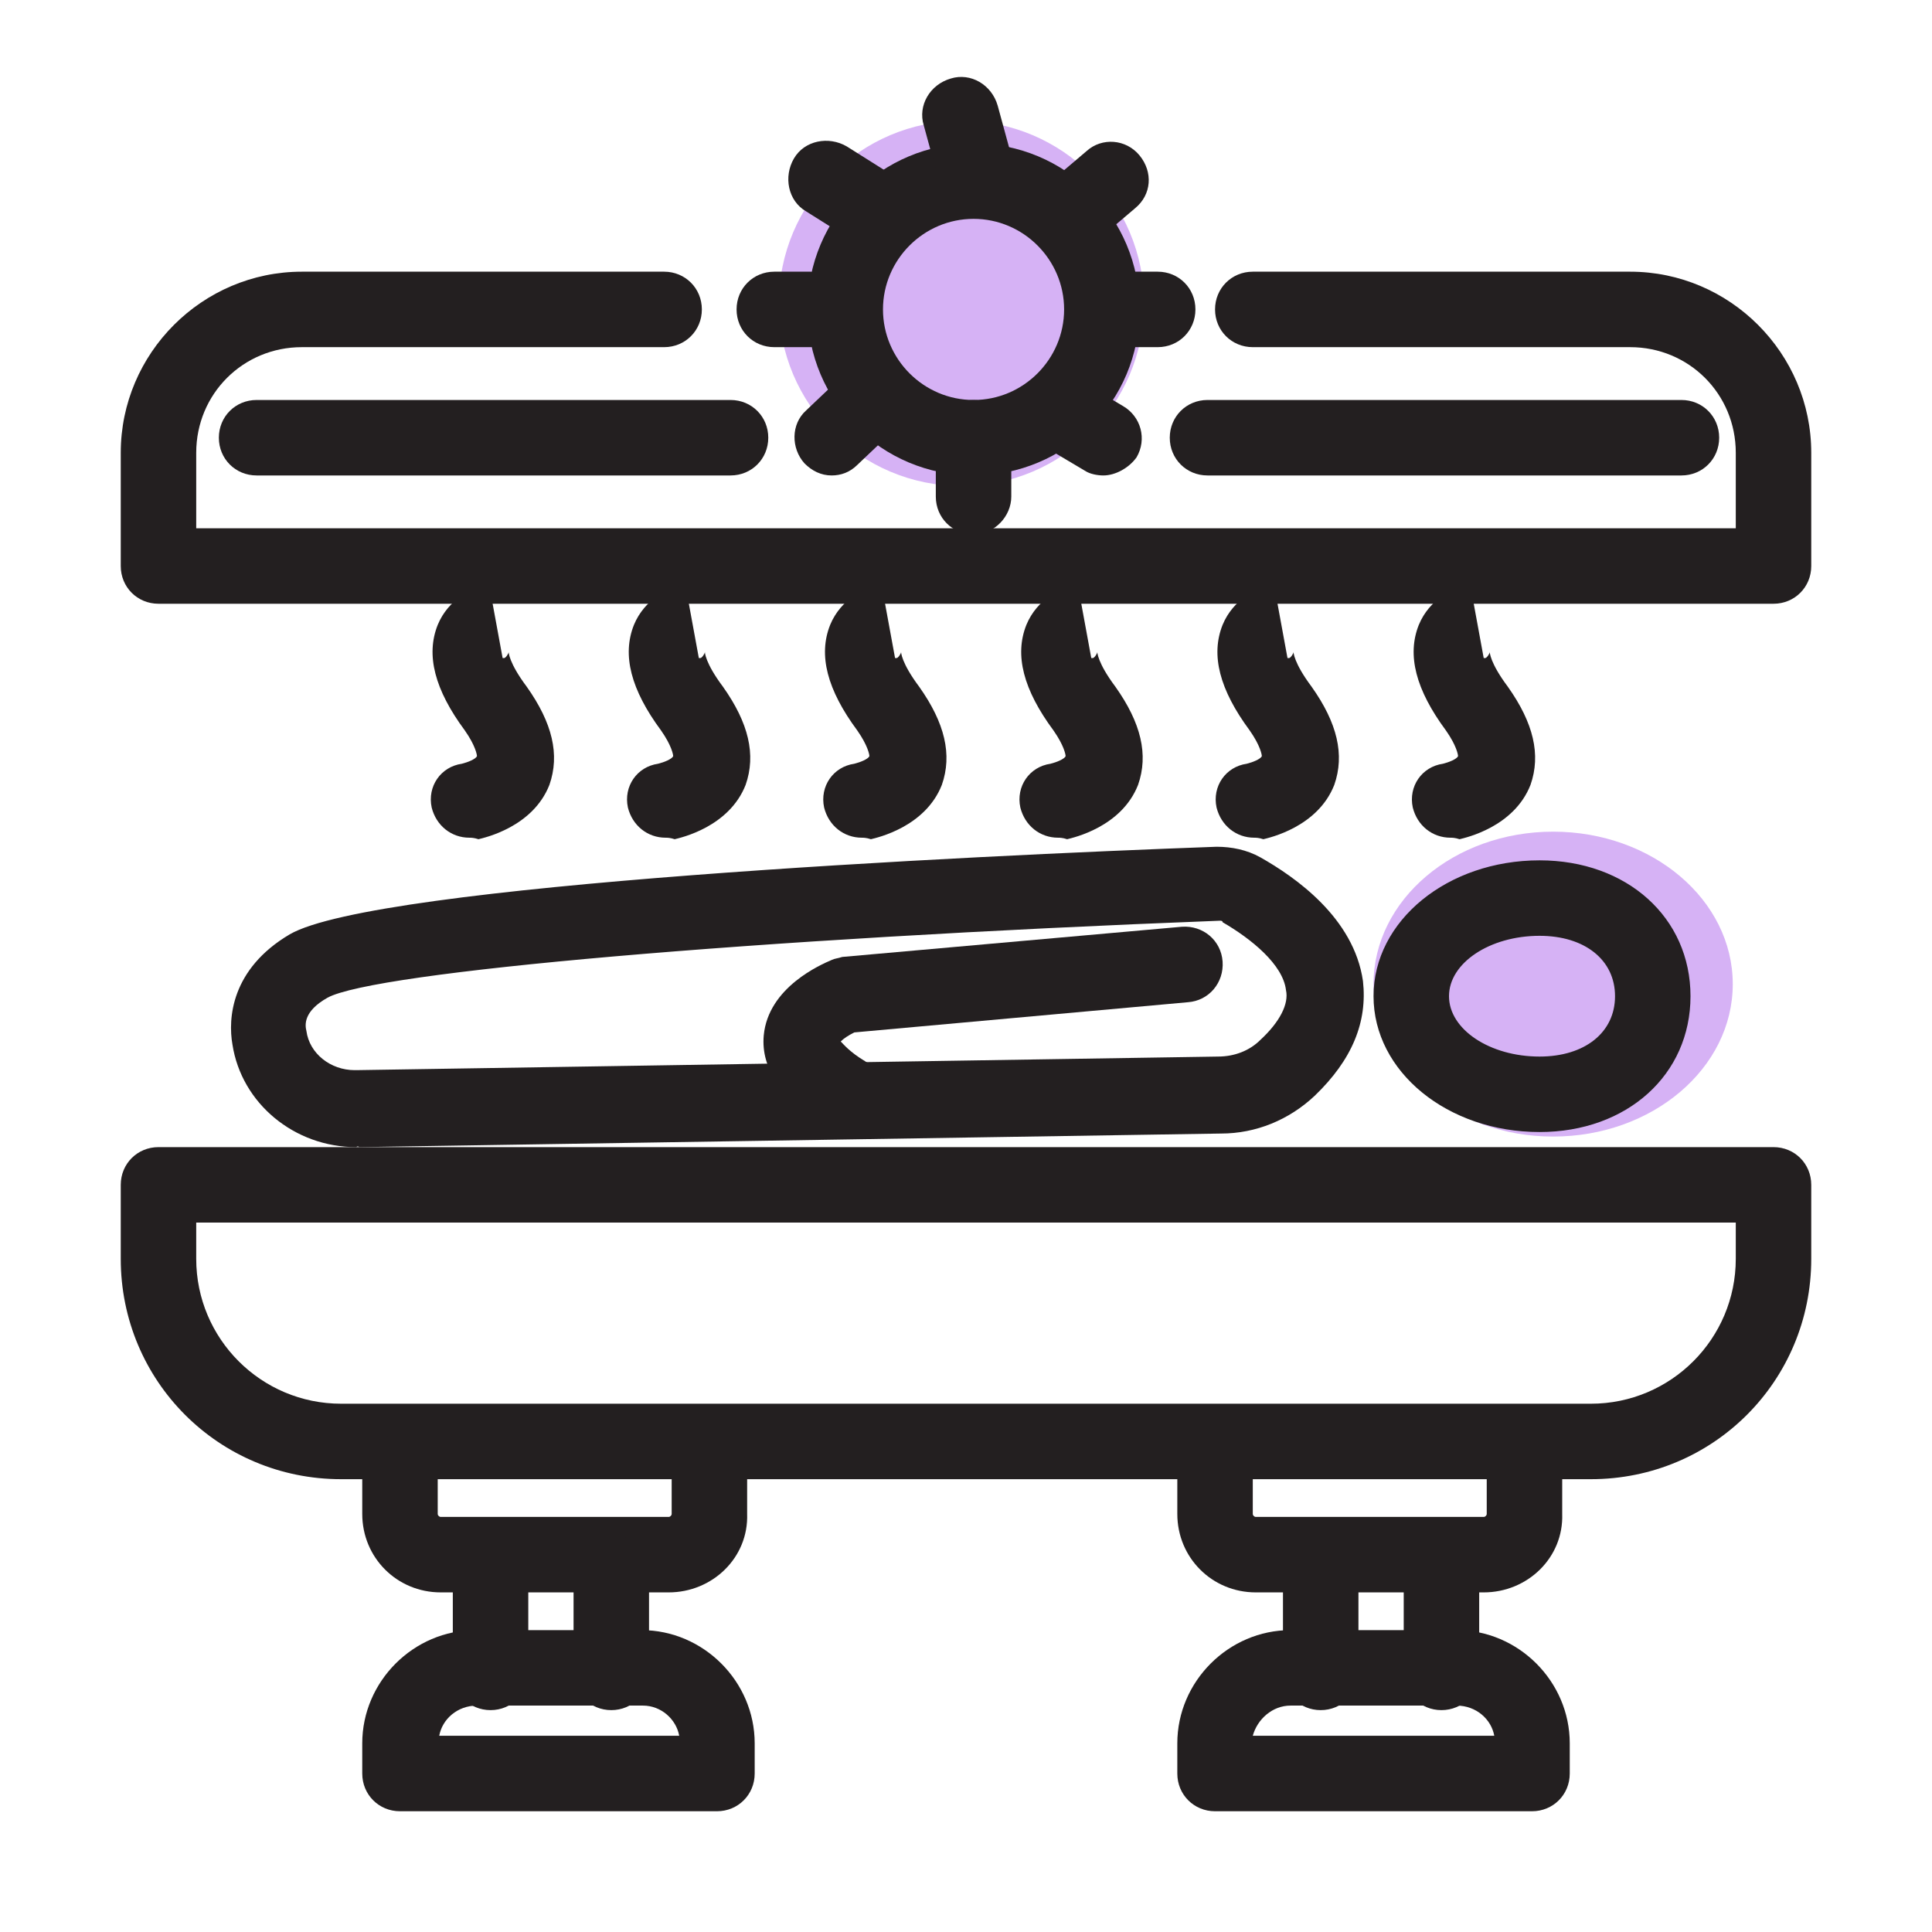 <svg version="1.1" id="Layer_1" xmlns="http://www.w3.org/2000/svg" x="0" y="0" viewBox="0 0 128 128" style="enable-background:new 0 0 128 128" xml:space="preserve"><style>.st0{fill:#d6b2f5}.st1{fill:#231f20}</style><circle class="st0" cx="63.7" cy="20.1" r="12.1"/><ellipse class="st0" cx="102.9" cy="65.2" rx="11.9" ry="10.1"/><path class="st1" d="M64.5 31.5c-6.1 0-11-4.9-11-11s4.9-11 11-11 11 4.9 11 11-4.9 11-11 11zm0-17c-3.3 0-6 2.7-6 6s2.7 6 6 6 6-2.7 6-6-2.7-6-6-6z"/><path class="st1" d="M117.5 40h-107C9.1 40 8 38.9 8 37.5V30c0-6.6 5.4-12 12-12h24c1.4 0 2.5 1.1 2.5 2.5S45.4 23 44 23H20c-3.9 0-7 3.1-7 7v5h102v-5c0-3.9-3.1-7-7-7H83c-1.4 0-2.5-1.1-2.5-2.5S81.6 18 83 18h25c6.6 0 12 5.4 12 12v7.5c0 1.4-1.1 2.5-2.5 2.5z"/><path class="st1" d="M48.4 31.5H17c-1.4 0-2.5-1.1-2.5-2.5s1.1-2.5 2.5-2.5h31.4c1.4 0 2.5 1.1 2.5 2.5s-1.1 2.5-2.5 2.5zM111.4 31.5H80c-1.4 0-2.5-1.1-2.5-2.5s1.1-2.5 2.5-2.5h31.4c1.4 0 2.5 1.1 2.5 2.5s-1.1 2.5-2.5 2.5zM31.1 55.5c-1.2 0-2.2-.8-2.5-2-.3-1.4.6-2.7 2-2.9.4-.1.9-.3 1-.5 0-.1-.1-.7-.8-1.7-2-2.7-2.6-5-1.8-7 .7-1.7 2.3-2.5 3.4-2.7l.9 4.9h.1c.1 0 .3-.3.3-.4 0 0 0 .7 1.2 2.3 1.7 2.4 2.2 4.5 1.5 6.5-1.1 2.8-4.3 3.5-4.7 3.6-.3-.1-.5-.1-.6-.1zM44.1 55.5c-1.2 0-2.2-.8-2.5-2-.3-1.4.6-2.7 2-2.9.4-.1.9-.3 1-.5 0-.1-.1-.7-.8-1.7-2-2.7-2.6-5-1.8-7 .7-1.7 2.3-2.5 3.4-2.7l.9 4.9h.1c.1 0 .3-.3.3-.4 0 0 0 .7 1.2 2.3 1.7 2.4 2.2 4.5 1.5 6.5-1.1 2.8-4.3 3.5-4.7 3.6-.3-.1-.5-.1-.6-.1zM57.1 55.5c-1.2 0-2.2-.8-2.5-2-.3-1.4.6-2.7 2-2.9.4-.1.9-.3 1-.5 0-.1-.1-.7-.8-1.7-2-2.7-2.6-5-1.8-7 .7-1.7 2.3-2.5 3.4-2.7l.9 4.9h.1c.1 0 .3-.3.3-.4 0 0 0 .7 1.2 2.3 1.7 2.4 2.2 4.5 1.5 6.5-1.1 2.8-4.3 3.5-4.7 3.6-.3-.1-.5-.1-.6-.1zM70.1 55.5c-1.2 0-2.2-.8-2.5-2-.3-1.4.6-2.7 2-2.9.4-.1.9-.3 1-.5 0-.1-.1-.7-.8-1.7-2-2.7-2.6-5-1.8-7 .7-1.7 2.3-2.5 3.4-2.7l.9 4.9h.1c.1 0 .3-.3.3-.4 0 0 0 .7 1.2 2.3 1.7 2.4 2.2 4.5 1.5 6.5-1.1 2.8-4.3 3.5-4.7 3.6-.3-.1-.5-.1-.6-.1zM83.1 55.5c-1.2 0-2.2-.8-2.5-2-.3-1.4.6-2.7 2-2.9.4-.1.9-.3 1-.5 0-.1-.1-.7-.8-1.7-2-2.7-2.6-5-1.8-7 .7-1.7 2.3-2.5 3.4-2.7l.9 4.9h.1c.1 0 .3-.3.3-.4 0 0 0 .7 1.2 2.3 1.7 2.4 2.2 4.5 1.5 6.5-1.1 2.8-4.3 3.5-4.7 3.6-.3-.1-.5-.1-.6-.1zM96.1 55.5c-1.2 0-2.2-.8-2.5-2-.3-1.4.6-2.7 2-2.9.4-.1.9-.3 1-.5 0-.1-.1-.7-.8-1.7-2-2.7-2.6-5-1.8-7 .7-1.7 2.3-2.5 3.4-2.7l.9 4.9h.1c.1 0 .3-.3.3-.4 0 0 0 .7 1.2 2.3 1.7 2.4 2.2 4.5 1.5 6.5-1.1 2.8-4.3 3.5-4.7 3.6-.3-.1-.5-.1-.6-.1zM102 75c-6.1 0-11-4-11-9s4.9-9 11-9c5.8 0 10 3.8 10 9s-4.2 9-10 9zm0-13c-3.3 0-6 1.8-6 4s2.7 4 6 4c3 0 5-1.6 5-4s-2-4-5-4zM23.6 76c-4.1 0-7.6-2.9-8.2-6.8-.3-1.7-.1-5 3.8-7.3 5.7-3.3 44.8-5.2 61.4-5.8 1 0 2 .2 2.9.7 2.3 1.3 6.2 4 6.8 8.2.3 2.7-.7 5.2-3.2 7.6-1.7 1.6-3.9 2.5-6.2 2.5l-57.1.9c-.1-.1-.2 0-.2 0zm57.2-15c-31.2 1.2-56 3.4-59.1 5.1-1.6.9-1.5 1.8-1.4 2.2.2 1.5 1.6 2.6 3.2 2.6h.1l57.1-.9c1.1 0 2.1-.4 2.8-1.1 1.3-1.2 1.9-2.4 1.7-3.3-.2-1.7-2.3-3.4-4.2-4.5 0-.1-.1-.1-.2-.1z"/><path class="st1" d="M56 75c-.4 0-.9-.1-1.3-.4-2.9-1.8-4.3-3.8-4.1-6 .3-3.2 3.8-4.7 4.5-5 .2-.1.4-.1.7-.2l22.5-2c1.4-.1 2.6.9 2.7 2.3.1 1.4-.9 2.6-2.3 2.7l-22.1 2c-.4.2-.7.4-.9.6.2.2.6.7 1.6 1.3 1.2.7 1.5 2.3.8 3.4-.4.9-1.3 1.3-2.1 1.3zM105.4 98H22.6C14.5 98 8 91.5 8 83.4v-4.9c0-1.4 1.1-2.5 2.5-2.5h107c1.4 0 2.5 1.1 2.5 2.5v4.9c0 8.1-6.5 14.6-14.6 14.6zM13 81v2.4c0 5.3 4.3 9.6 9.6 9.6h82.8c5.3 0 9.6-4.3 9.6-9.6V81H13z"/><path class="st1" d="M44.3 105.5H29.2c-2.9 0-5.2-2.3-5.2-5.2v-2.8c0-1.4 1.1-2.5 2.5-2.5s2.5 1.1 2.5 2.5v2.8c0 .1.1.2.2.2h15.1c.1 0 .2-.1.2-.2v-2.8c0-1.4 1.1-2.5 2.5-2.5s2.5 1.1 2.5 2.5v2.8c.1 2.9-2.3 5.2-5.2 5.2zM98.3 105.5H83.2c-2.9 0-5.2-2.3-5.2-5.2v-2.8c0-1.4 1.1-2.5 2.5-2.5s2.5 1.1 2.5 2.5v2.8c0 .1.1.2.2.2h15.1c.1 0 .2-.1.2-.2v-2.8c0-1.4 1.1-2.5 2.5-2.5s2.5 1.1 2.5 2.5v2.8c.1 2.9-2.3 5.2-5.2 5.2z"/><path class="st1" d="M40.5 113.3c-1.4 0-2.5-1.1-2.5-2.5v-6.6c0-1.4 1.1-2.5 2.5-2.5s2.5 1.1 2.5 2.5v6.6c0 1.4-1.1 2.5-2.5 2.5zM87.5 113.3c-1.4 0-2.5-1.1-2.5-2.5v-6.6c0-1.4 1.1-2.5 2.5-2.5s2.5 1.1 2.5 2.5v6.6c0 1.4-1.1 2.5-2.5 2.5zM95.5 113.3c-1.4 0-2.5-1.1-2.5-2.5v-6.6c0-1.4 1.1-2.5 2.5-2.5s2.5 1.1 2.5 2.5v6.6c0 1.4-1.1 2.5-2.5 2.5zM32.5 113.3c-1.4 0-2.5-1.1-2.5-2.5v-6.6c0-1.4 1.1-2.5 2.5-2.5s2.5 1.1 2.5 2.5v6.6c0 1.4-1.1 2.5-2.5 2.5z"/><path class="st1" d="M47.5 120h-21c-1.4 0-2.5-1.1-2.5-2.5v-2c0-4.1 3.4-7.5 7.5-7.5h11c4.1 0 7.5 3.4 7.5 7.5v2c0 1.4-1.1 2.5-2.5 2.5zm-18.4-5H45c-.2-1.1-1.2-2-2.4-2h-11c-1.3 0-2.3.9-2.5 2zM101.5 120h-21c-1.4 0-2.5-1.1-2.5-2.5v-2c0-4.1 3.4-7.5 7.5-7.5h11c4.1 0 7.5 3.4 7.5 7.5v2c0 1.4-1.1 2.5-2.5 2.5zM83 115h16c-.2-1.1-1.2-2-2.5-2h-11c-1.2 0-2.2.9-2.5 2zM57.4 16.1c-.5 0-.9-.1-1.3-.4L53.4 14c-1.2-.7-1.5-2.3-.8-3.5.7-1.2 2.3-1.5 3.5-.8l2.7 1.7c1.2.7 1.5 2.3.8 3.5-.5.7-1.4 1.2-2.2 1.2zM64.5 13.4c-1.1 0-2.1-.7-2.4-1.8l-.9-3.3c-.4-1.3.4-2.7 1.8-3.1 1.3-.4 2.7.4 3.1 1.8l.9 3.3c.4 1.3-.4 2.7-1.8 3.1-.2-.1-.4 0-.7 0zM71.6 16.1c-.7 0-1.4-.3-1.9-.9-.9-1.1-.8-2.6.3-3.5l2-1.7c1-.9 2.6-.8 3.5.3.9 1.1.8 2.6-.3 3.5l-2 1.7c-.5.4-1.1.6-1.6.6zM53.7 23h-2.4c-1.4 0-2.5-1.1-2.5-2.5s1.1-2.5 2.5-2.5h2.4c1.4 0 2.5 1.1 2.5 2.5S55.1 23 53.7 23zM55.1 31.5c-.7 0-1.3-.3-1.8-.8-.9-1-.9-2.6.1-3.5l2-1.9c1-.9 2.6-.9 3.5.1s.9 2.6-.1 3.5l-2 1.9c-.5.5-1.1.7-1.7.7zM64.5 35.4c-1.4 0-2.5-1.1-2.5-2.5V29c0-1.4 1.1-2.5 2.5-2.5S67 27.6 67 29v3.9c0 1.3-1.1 2.5-2.5 2.5.1 0 0 0 0 0zM73.1 31.5c-.4 0-.9-.1-1.2-.3l-3.2-1.9c-1.2-.7-1.6-2.2-.9-3.4.7-1.2 2.2-1.6 3.4-.9l3.2 1.9c1.2.7 1.6 2.2.9 3.4-.5.7-1.4 1.2-2.2 1.2zM76.7 23h-2.1c-1.4 0-2.5-1.1-2.5-2.5s1.1-2.5 2.5-2.5h2.1c1.4 0 2.5 1.1 2.5 2.5S78.1 23 76.7 23z"/></svg>